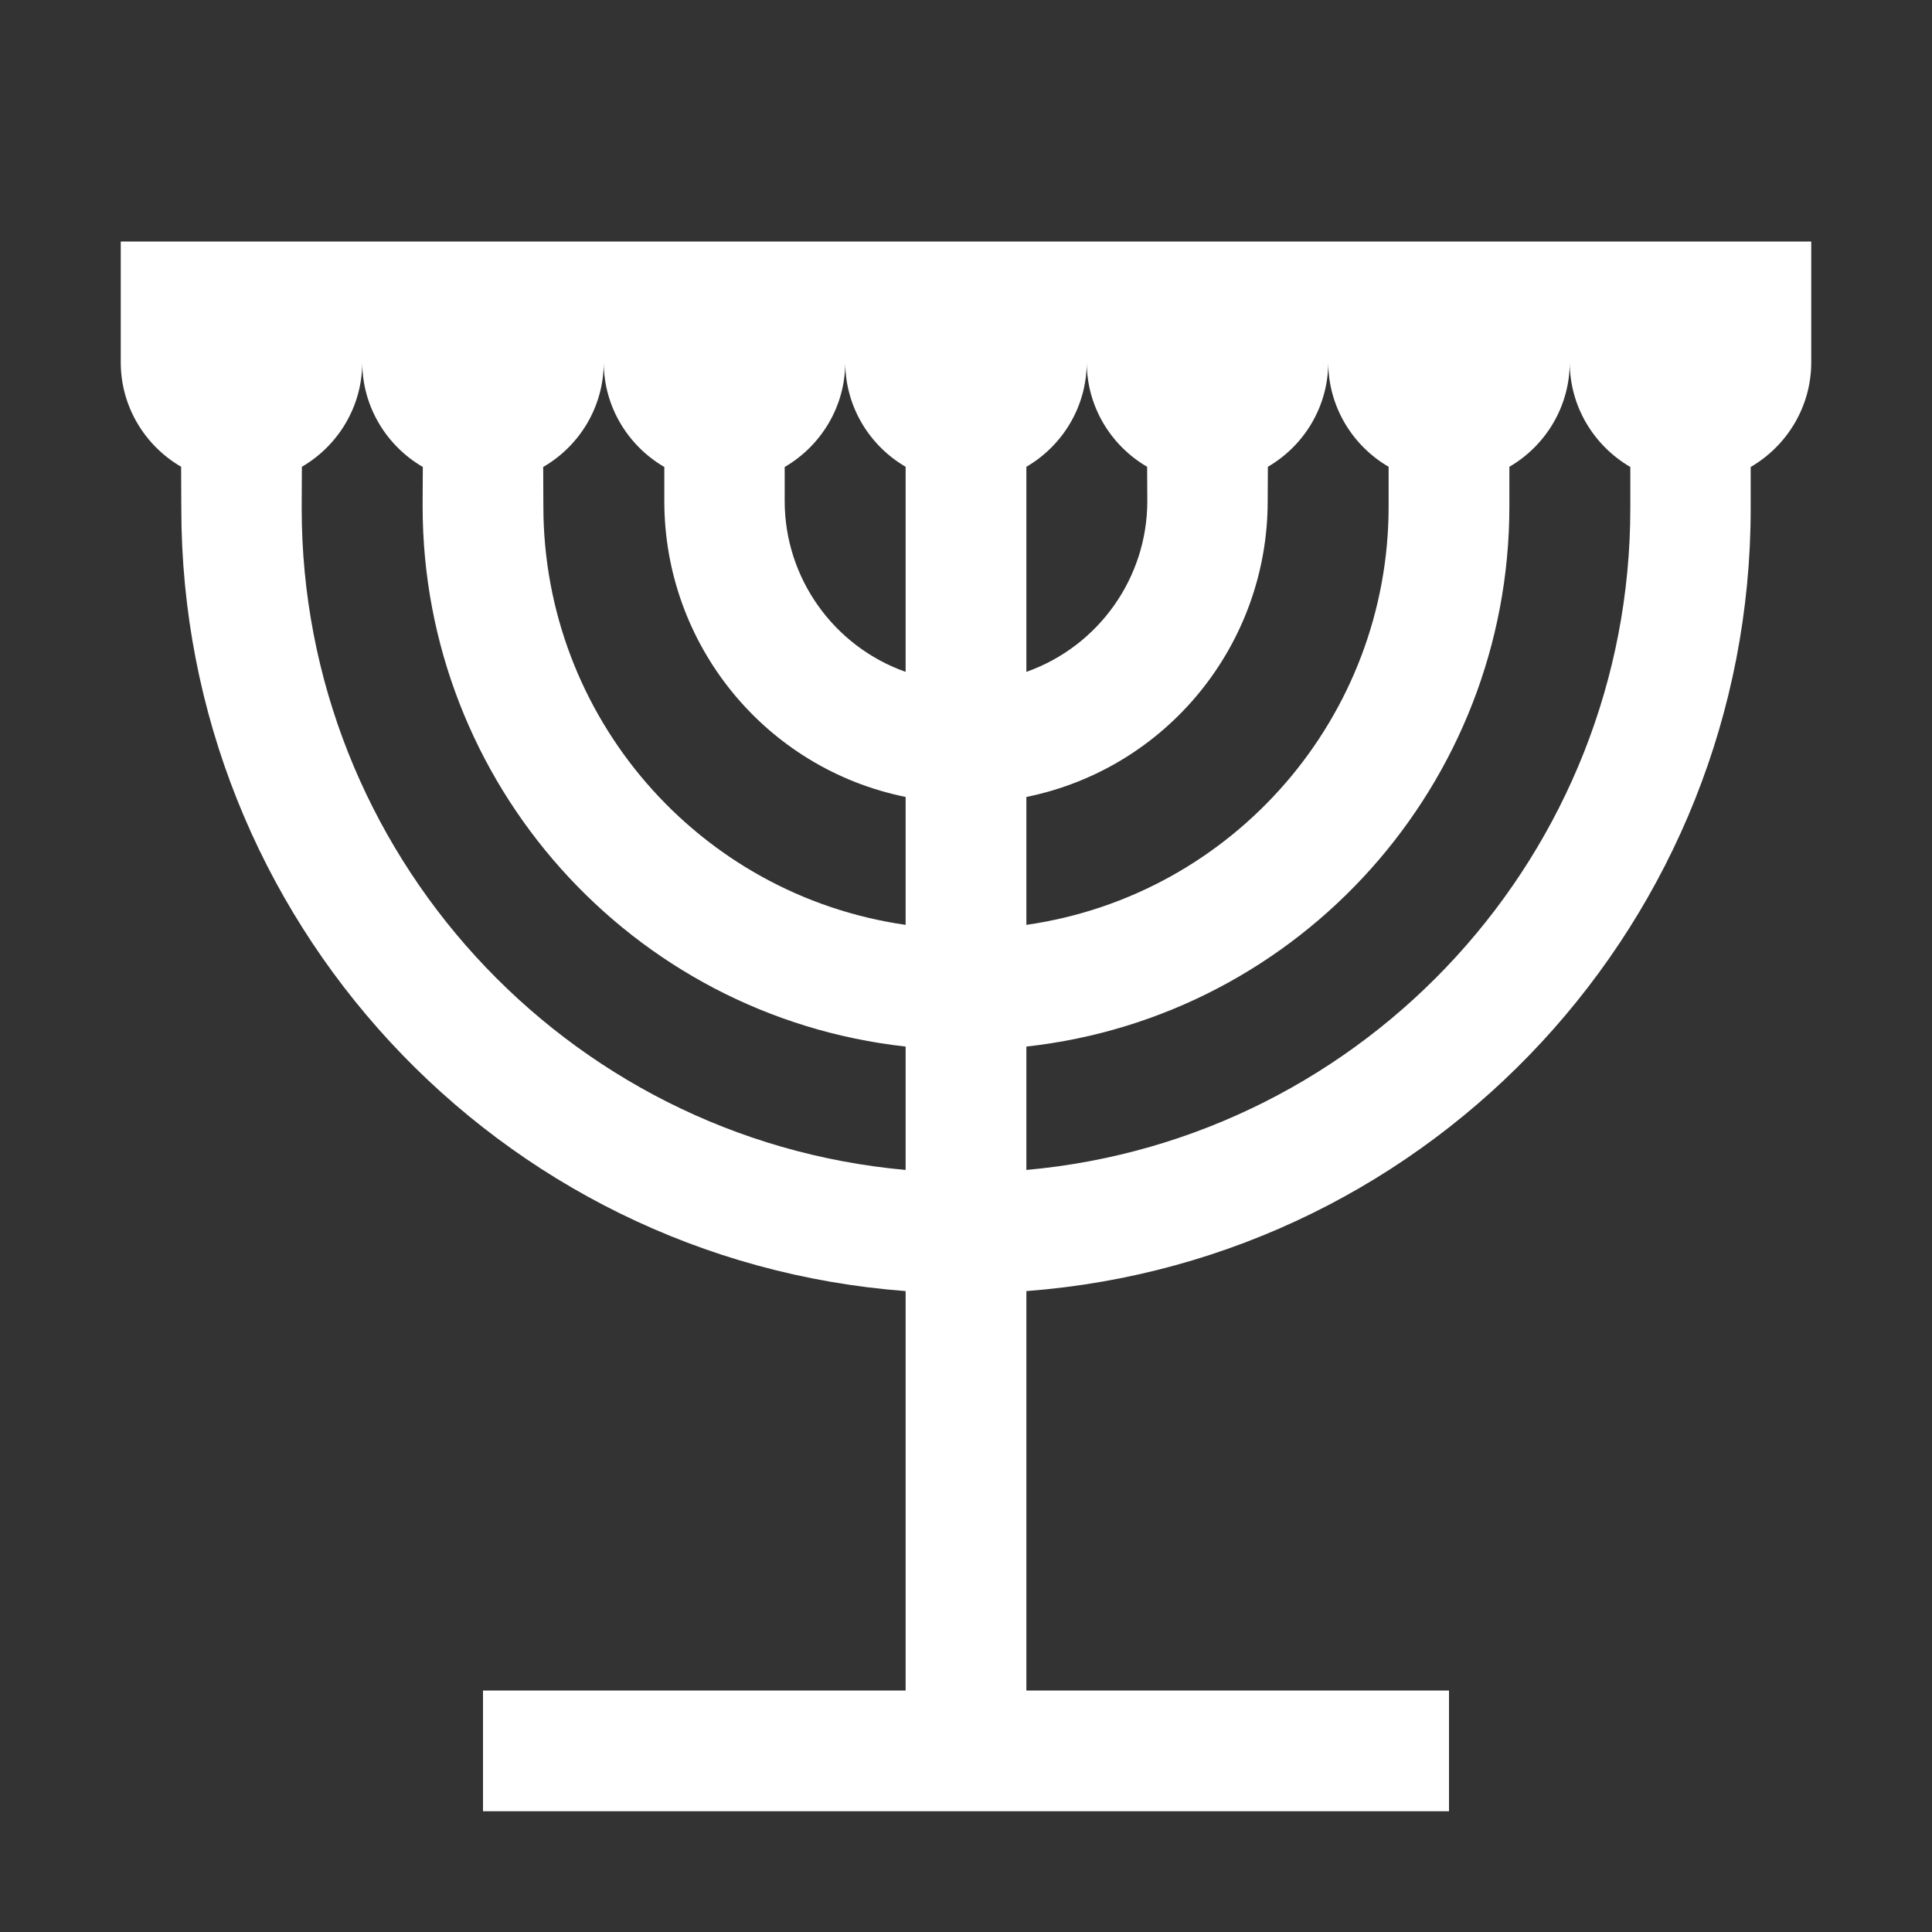 <?xml version="1.0" encoding="UTF-8"?>
<!DOCTYPE svg PUBLIC "-//W3C//DTD SVG 1.1//EN" "http://www.w3.org/Graphics/SVG/1.1/DTD/svg11.dtd">
<svg xmlns="http://www.w3.org/2000/svg" xml:space="preserve" width="1024px" height="1024px" shape-rendering="geometricPrecision" text-rendering="geometricPrecision" image-rendering="optimizeQuality" fill-rule="nonzero" clip-rule="evenodd" viewBox="0 0 10240 10240" xmlns:xlink="http://www.w3.org/1999/xlink">
	<rect x="0" y="0" width="10240" height="10240" fill="#333333" stroke="none"/>
	<title>menora icon</title>
	<desc>menora icon from the IconExperience.com O-Collection. Copyright by INCORS GmbH (www.incors.com).</desc>
	<path id="curve0" fill="#FFFFFF" d="M2560 8960l2240 0 0 -2117c-2166,-164 -3839,-1974 -3839,-4148l-1 -221c-191,-111 -320,-318 -320,-554l0 -640c2987,0 5973,0 8960,0l0 640c0,237 -130,444 -321,555l0 220c0,2174 -1673,3984 -3839,4148l0 2117 2240 0 0 640 -2560 0 -2560 0 0 -640zm5760 -7040c0,236 -129,443 -320,554l0 210c0,1467 -1104,2702 -2560,2863l0 654c1809,-163 3201,-1686 3201,-3506l0 -220c-191,-111 -321,-318 -321,-555zm-1280 0c0,236 -129,443 -320,554l-1 182c0,761 -535,1417 -1279,1568l0 678c1100,-158 1920,-1104 1920,-2218l0 -210c-191,-111 -320,-318 -320,-554zm-1280 0c0,236 -129,443 -320,554l0 1087c382,-135 641,-498 641,-905l-1 -182c-191,-111 -320,-318 -320,-554zm-1280 0c0,237 -130,444 -321,555l0 181c0,407 259,770 641,905l0 -1087c-191,-111 -320,-318 -320,-554zm-1280 0c0,237 -129,444 -321,555l1 209c0,1114 820,2060 1920,2218l0 -678c-744,-151 -1279,-807 -1279,-1568l0 -181c-191,-111 -321,-318 -321,-555zm-1280 0c0,236 -129,443 -320,554l-1 221c0,1820 1392,3343 3201,3506l0 -654c-1456,-161 -2560,-1396 -2560,-2863l1 -209c-191,-111 -321,-318 -321,-555z"/>
</svg>
